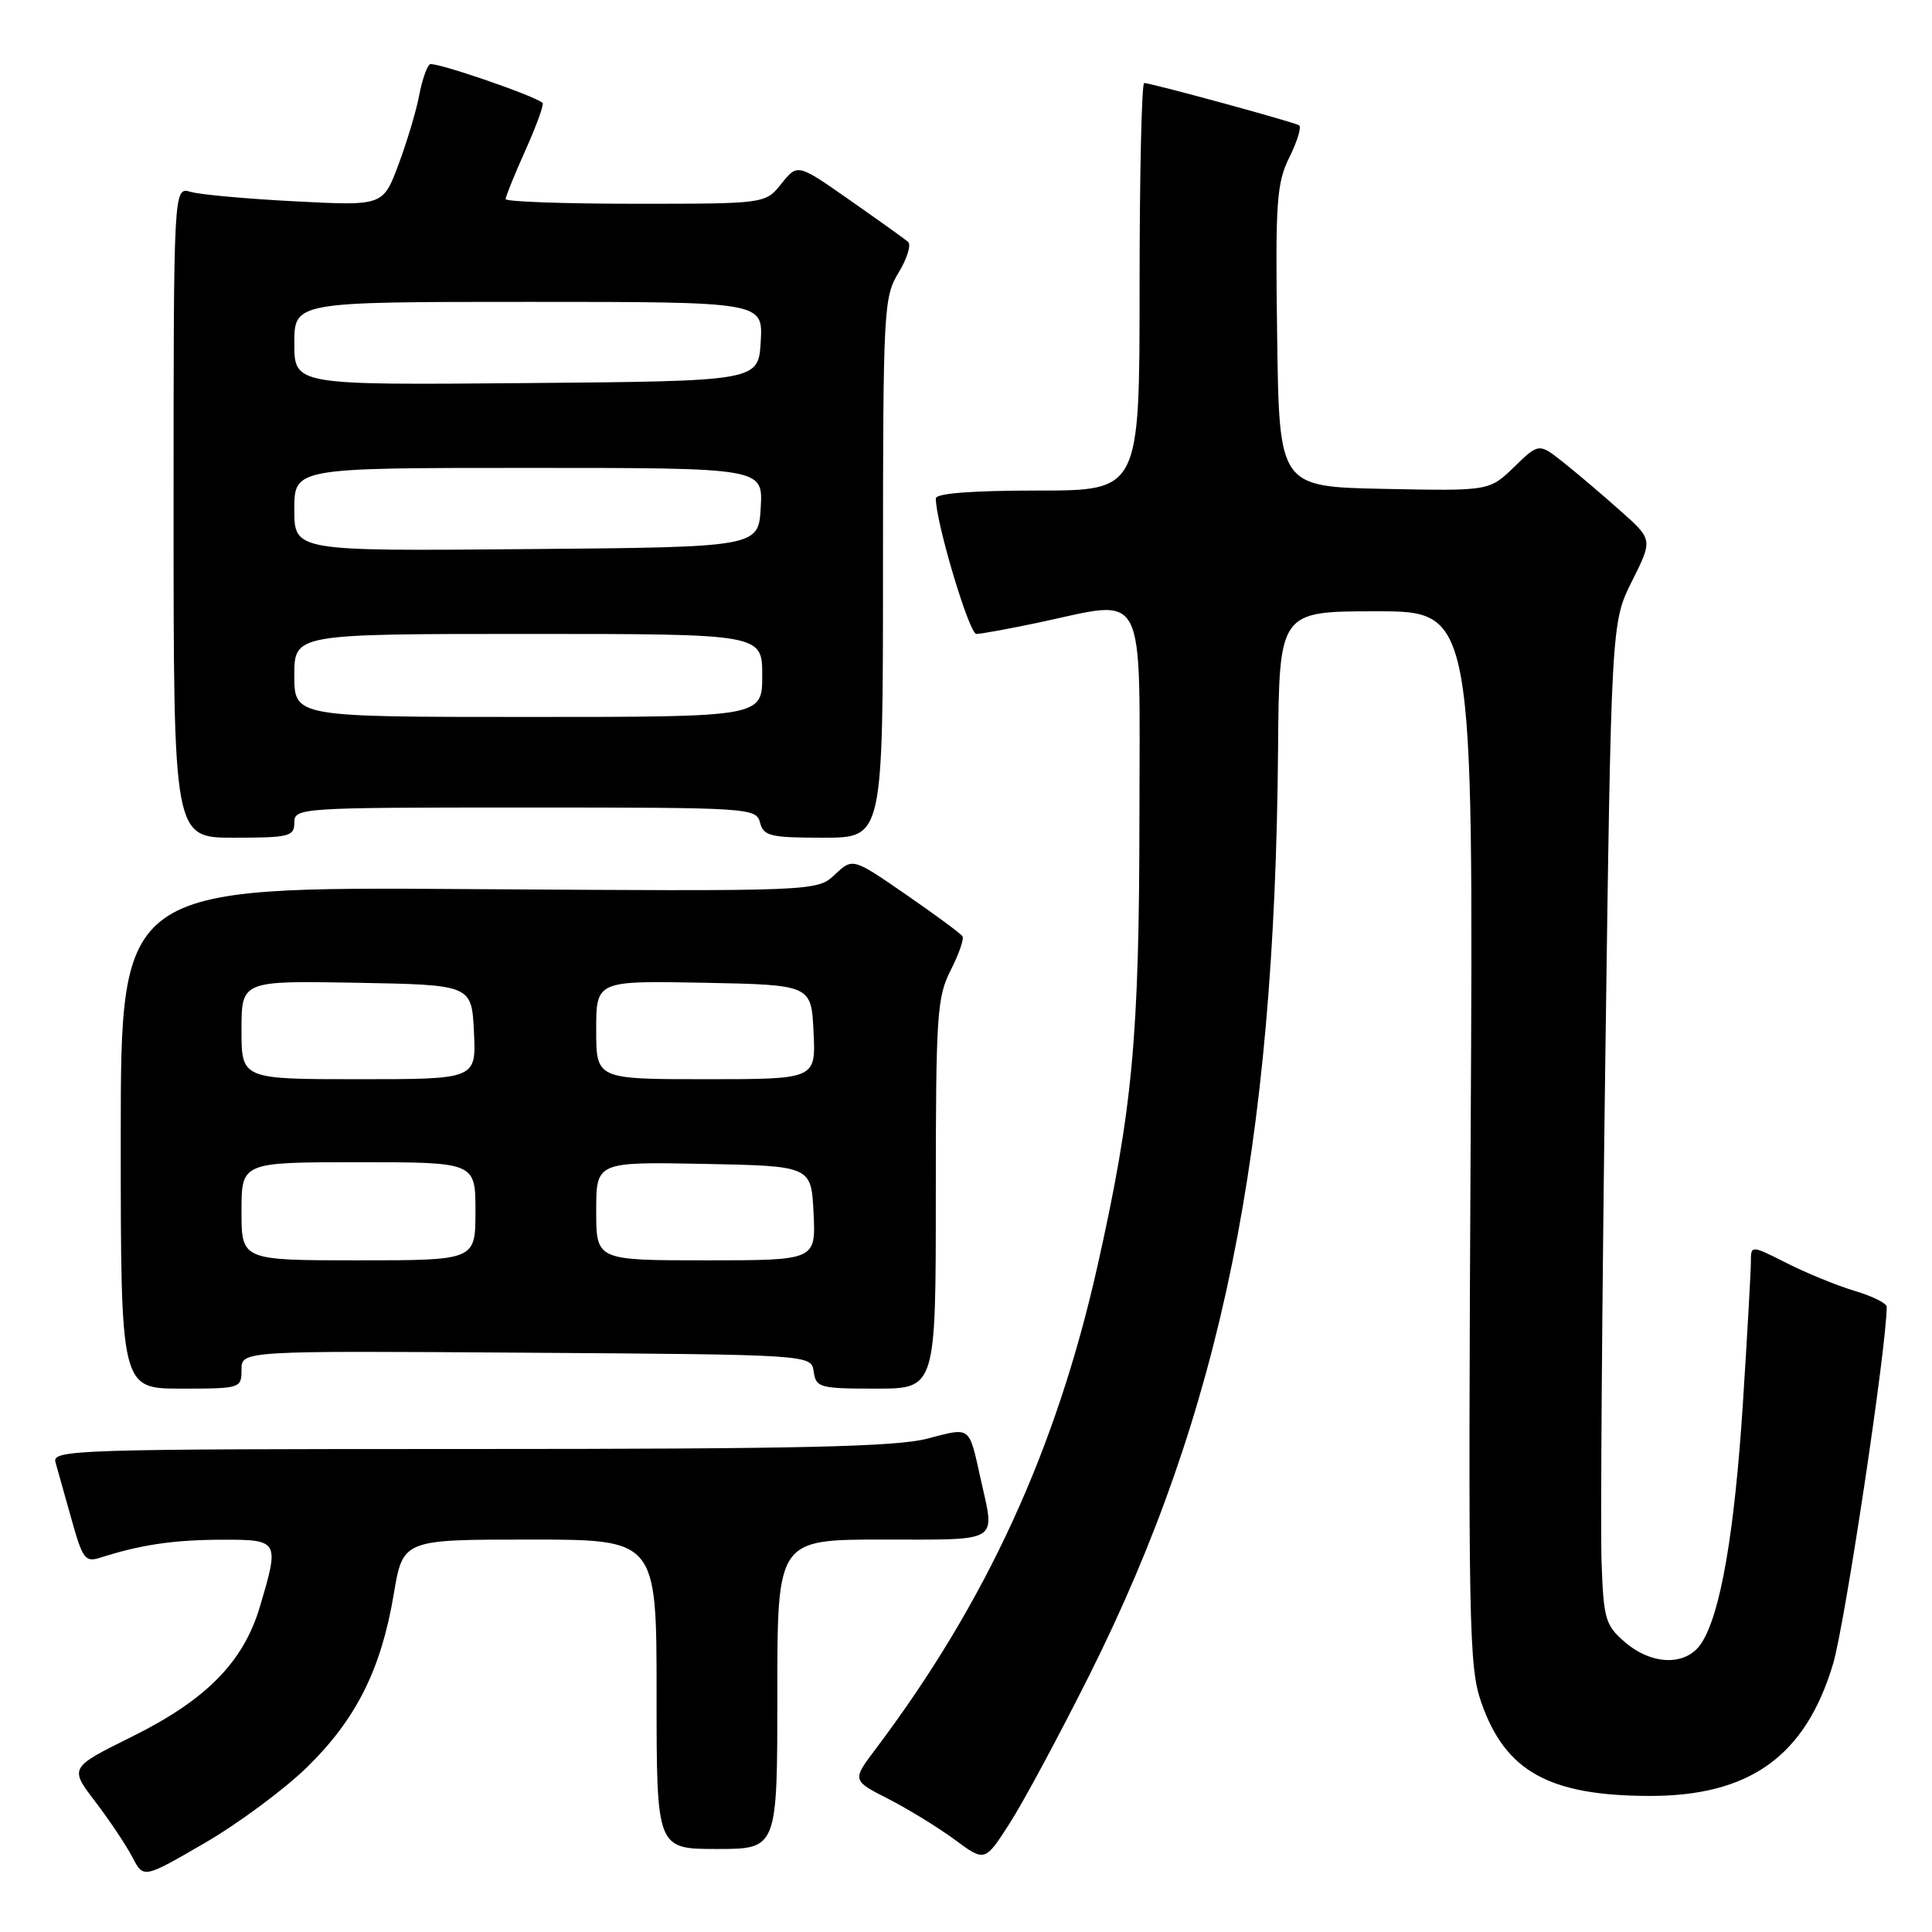 <?xml version="1.0" encoding="UTF-8" standalone="no"?>
<!DOCTYPE svg PUBLIC "-//W3C//DTD SVG 1.1//EN" "http://www.w3.org/Graphics/SVG/1.1/DTD/svg11.dtd" >
<svg xmlns="http://www.w3.org/2000/svg" xmlns:xlink="http://www.w3.org/1999/xlink" version="1.1" viewBox="0 0 256 256">
 <g >
 <path fill="currentColor"
d=" M 40.72 234.13 C 47.20 227.78 50.50 221.19 52.17 211.26 C 53.39 204.00 53.39 204.00 70.20 204.00 C 87.00 204.00 87.00 204.00 87.00 224.50 C 87.00 245.00 87.00 245.00 95.00 245.00 C 103.00 245.00 103.00 245.00 103.00 224.50 C 103.00 204.00 103.00 204.00 117.00 204.00 C 132.73 204.00 131.85 204.54 129.95 196.00 C 128.35 188.83 128.71 189.11 122.86 190.63 C 118.68 191.71 105.93 192.00 62.21 192.00 C 9.98 192.00 6.89 192.10 7.35 193.75 C 7.62 194.71 8.57 198.11 9.47 201.30 C 10.94 206.57 11.29 207.04 13.29 206.40 C 18.62 204.69 22.95 204.05 29.25 204.02 C 37.00 204.00 37.05 204.09 34.44 212.88 C 32.26 220.24 27.33 225.24 17.46 230.13 C 9.19 234.23 9.19 234.23 12.64 238.75 C 14.53 241.23 16.74 244.54 17.55 246.10 C 19.01 248.92 19.01 248.92 27.12 244.21 C 31.59 241.62 37.70 237.08 40.72 234.13 Z  M 144.35 221.96 C 161.88 186.94 168.92 152.38 169.35 99.25 C 169.50 81.00 169.50 81.00 182.37 81.00 C 195.24 81.00 195.24 81.00 194.87 150.75 C 194.53 215.57 194.63 220.86 196.28 225.59 C 199.46 234.71 205.25 237.93 218.50 237.97 C 231.84 238.01 239.23 232.71 242.89 220.48 C 244.47 215.19 250.00 178.38 250.00 173.15 C 250.00 172.69 248.09 171.74 245.75 171.05 C 243.41 170.35 239.36 168.69 236.75 167.37 C 232.00 164.97 232.00 164.97 232.00 167.23 C 232.00 168.48 231.52 176.93 230.94 186.00 C 229.83 203.14 227.98 213.86 225.44 217.74 C 223.45 220.77 218.93 220.70 215.31 217.59 C 212.71 215.35 212.48 214.56 212.21 206.84 C 212.06 202.25 212.28 172.40 212.71 140.50 C 213.50 82.49 213.50 82.49 216.25 77.00 C 219.00 71.50 219.00 71.50 214.75 67.72 C 212.41 65.63 209.02 62.75 207.21 61.31 C 203.91 58.69 203.91 58.69 200.63 61.88 C 197.34 65.06 197.34 65.06 183.42 64.78 C 169.50 64.50 169.50 64.50 169.23 44.58 C 168.98 26.68 169.15 24.28 170.86 20.82 C 171.91 18.70 172.48 16.80 172.13 16.60 C 171.38 16.15 152.50 11.00 151.61 11.00 C 151.28 11.00 151.00 23.15 151.00 38.00 C 151.00 65.00 151.00 65.00 137.50 65.00 C 128.85 65.00 124.00 65.37 124.00 66.04 C 124.00 69.22 128.42 84.00 129.37 84.00 C 129.99 84.00 133.65 83.33 137.50 82.52 C 152.16 79.41 151.00 77.21 150.98 108.25 C 150.96 137.48 150.07 147.03 145.43 167.72 C 139.97 192.05 130.69 212.28 116.06 231.71 C 112.89 235.91 112.89 235.91 117.70 238.36 C 120.34 239.71 124.30 242.14 126.50 243.76 C 130.50 246.72 130.50 246.72 133.78 241.61 C 135.59 238.80 140.34 229.96 144.35 221.96 Z  M 32.00 181.49 C 32.00 178.98 32.00 178.98 69.75 179.24 C 107.50 179.50 107.50 179.50 107.82 181.75 C 108.12 183.87 108.61 184.00 116.07 184.00 C 124.00 184.00 124.00 184.00 124.00 158.21 C 124.00 134.54 124.16 132.11 125.97 128.56 C 127.05 126.44 127.76 124.42 127.54 124.07 C 127.32 123.71 123.96 121.23 120.07 118.55 C 112.99 113.66 112.99 113.66 110.62 115.89 C 108.25 118.11 108.25 118.11 62.13 117.81 C 16.00 117.50 16.00 117.50 16.00 150.75 C 16.00 184.00 16.00 184.00 24.00 184.00 C 31.88 184.00 32.00 183.96 32.00 181.49 Z  M 39.00 109.00 C 39.00 107.04 39.67 107.00 69.59 107.00 C 99.35 107.00 100.20 107.05 100.71 109.00 C 101.18 110.79 102.07 111.00 109.12 111.00 C 117.00 111.00 117.00 111.00 117.00 75.25 C 117.01 40.90 117.09 39.37 119.07 36.12 C 120.20 34.26 120.77 32.42 120.32 32.04 C 119.87 31.66 116.39 29.17 112.59 26.51 C 105.68 21.67 105.68 21.67 103.55 24.33 C 101.42 27.00 101.42 27.00 84.21 27.00 C 74.75 27.00 67.00 26.72 67.00 26.38 C 67.00 26.03 68.19 23.10 69.65 19.85 C 71.10 16.61 72.11 13.81 71.90 13.63 C 70.65 12.61 57.59 8.14 56.97 8.52 C 56.56 8.77 55.92 10.63 55.54 12.66 C 55.16 14.68 53.92 18.80 52.80 21.81 C 50.75 27.28 50.75 27.28 39.13 26.68 C 32.73 26.35 26.49 25.79 25.25 25.42 C 23.00 24.77 23.00 24.77 23.00 67.88 C 23.00 111.00 23.00 111.00 31.00 111.00 C 38.33 111.00 39.00 110.83 39.00 109.00 Z  M 32.00 160.50 C 32.00 154.00 32.00 154.00 47.50 154.00 C 63.00 154.00 63.00 154.00 63.00 160.50 C 63.00 167.00 63.00 167.00 47.50 167.00 C 32.00 167.00 32.00 167.00 32.00 160.50 Z  M 79.00 160.47 C 79.00 153.95 79.00 153.95 93.25 154.22 C 107.50 154.50 107.50 154.50 107.80 160.75 C 108.10 167.00 108.10 167.00 93.55 167.00 C 79.00 167.00 79.00 167.00 79.00 160.47 Z  M 32.00 136.47 C 32.00 129.95 32.00 129.95 47.25 130.22 C 62.50 130.50 62.50 130.50 62.80 136.75 C 63.10 143.00 63.10 143.00 47.55 143.00 C 32.00 143.00 32.00 143.00 32.00 136.47 Z  M 79.00 136.47 C 79.00 129.95 79.00 129.95 93.25 130.22 C 107.50 130.50 107.50 130.50 107.80 136.75 C 108.10 143.00 108.10 143.00 93.55 143.00 C 79.00 143.00 79.00 143.00 79.00 136.47 Z  M 39.00 89.50 C 39.00 84.00 39.00 84.00 70.00 84.00 C 101.00 84.00 101.00 84.00 101.00 89.50 C 101.00 95.00 101.00 95.00 70.00 95.00 C 39.00 95.00 39.00 95.00 39.00 89.50 Z  M 39.00 67.51 C 39.00 62.00 39.00 62.00 70.05 62.00 C 101.10 62.00 101.10 62.00 100.80 67.25 C 100.50 72.50 100.50 72.50 69.75 72.76 C 39.00 73.03 39.00 73.03 39.00 67.51 Z  M 39.00 45.51 C 39.00 40.00 39.00 40.00 70.05 40.00 C 101.10 40.00 101.10 40.00 100.80 45.25 C 100.50 50.50 100.50 50.50 69.75 50.76 C 39.00 51.03 39.00 51.03 39.00 45.51 Z "/>
</g>
</svg>
